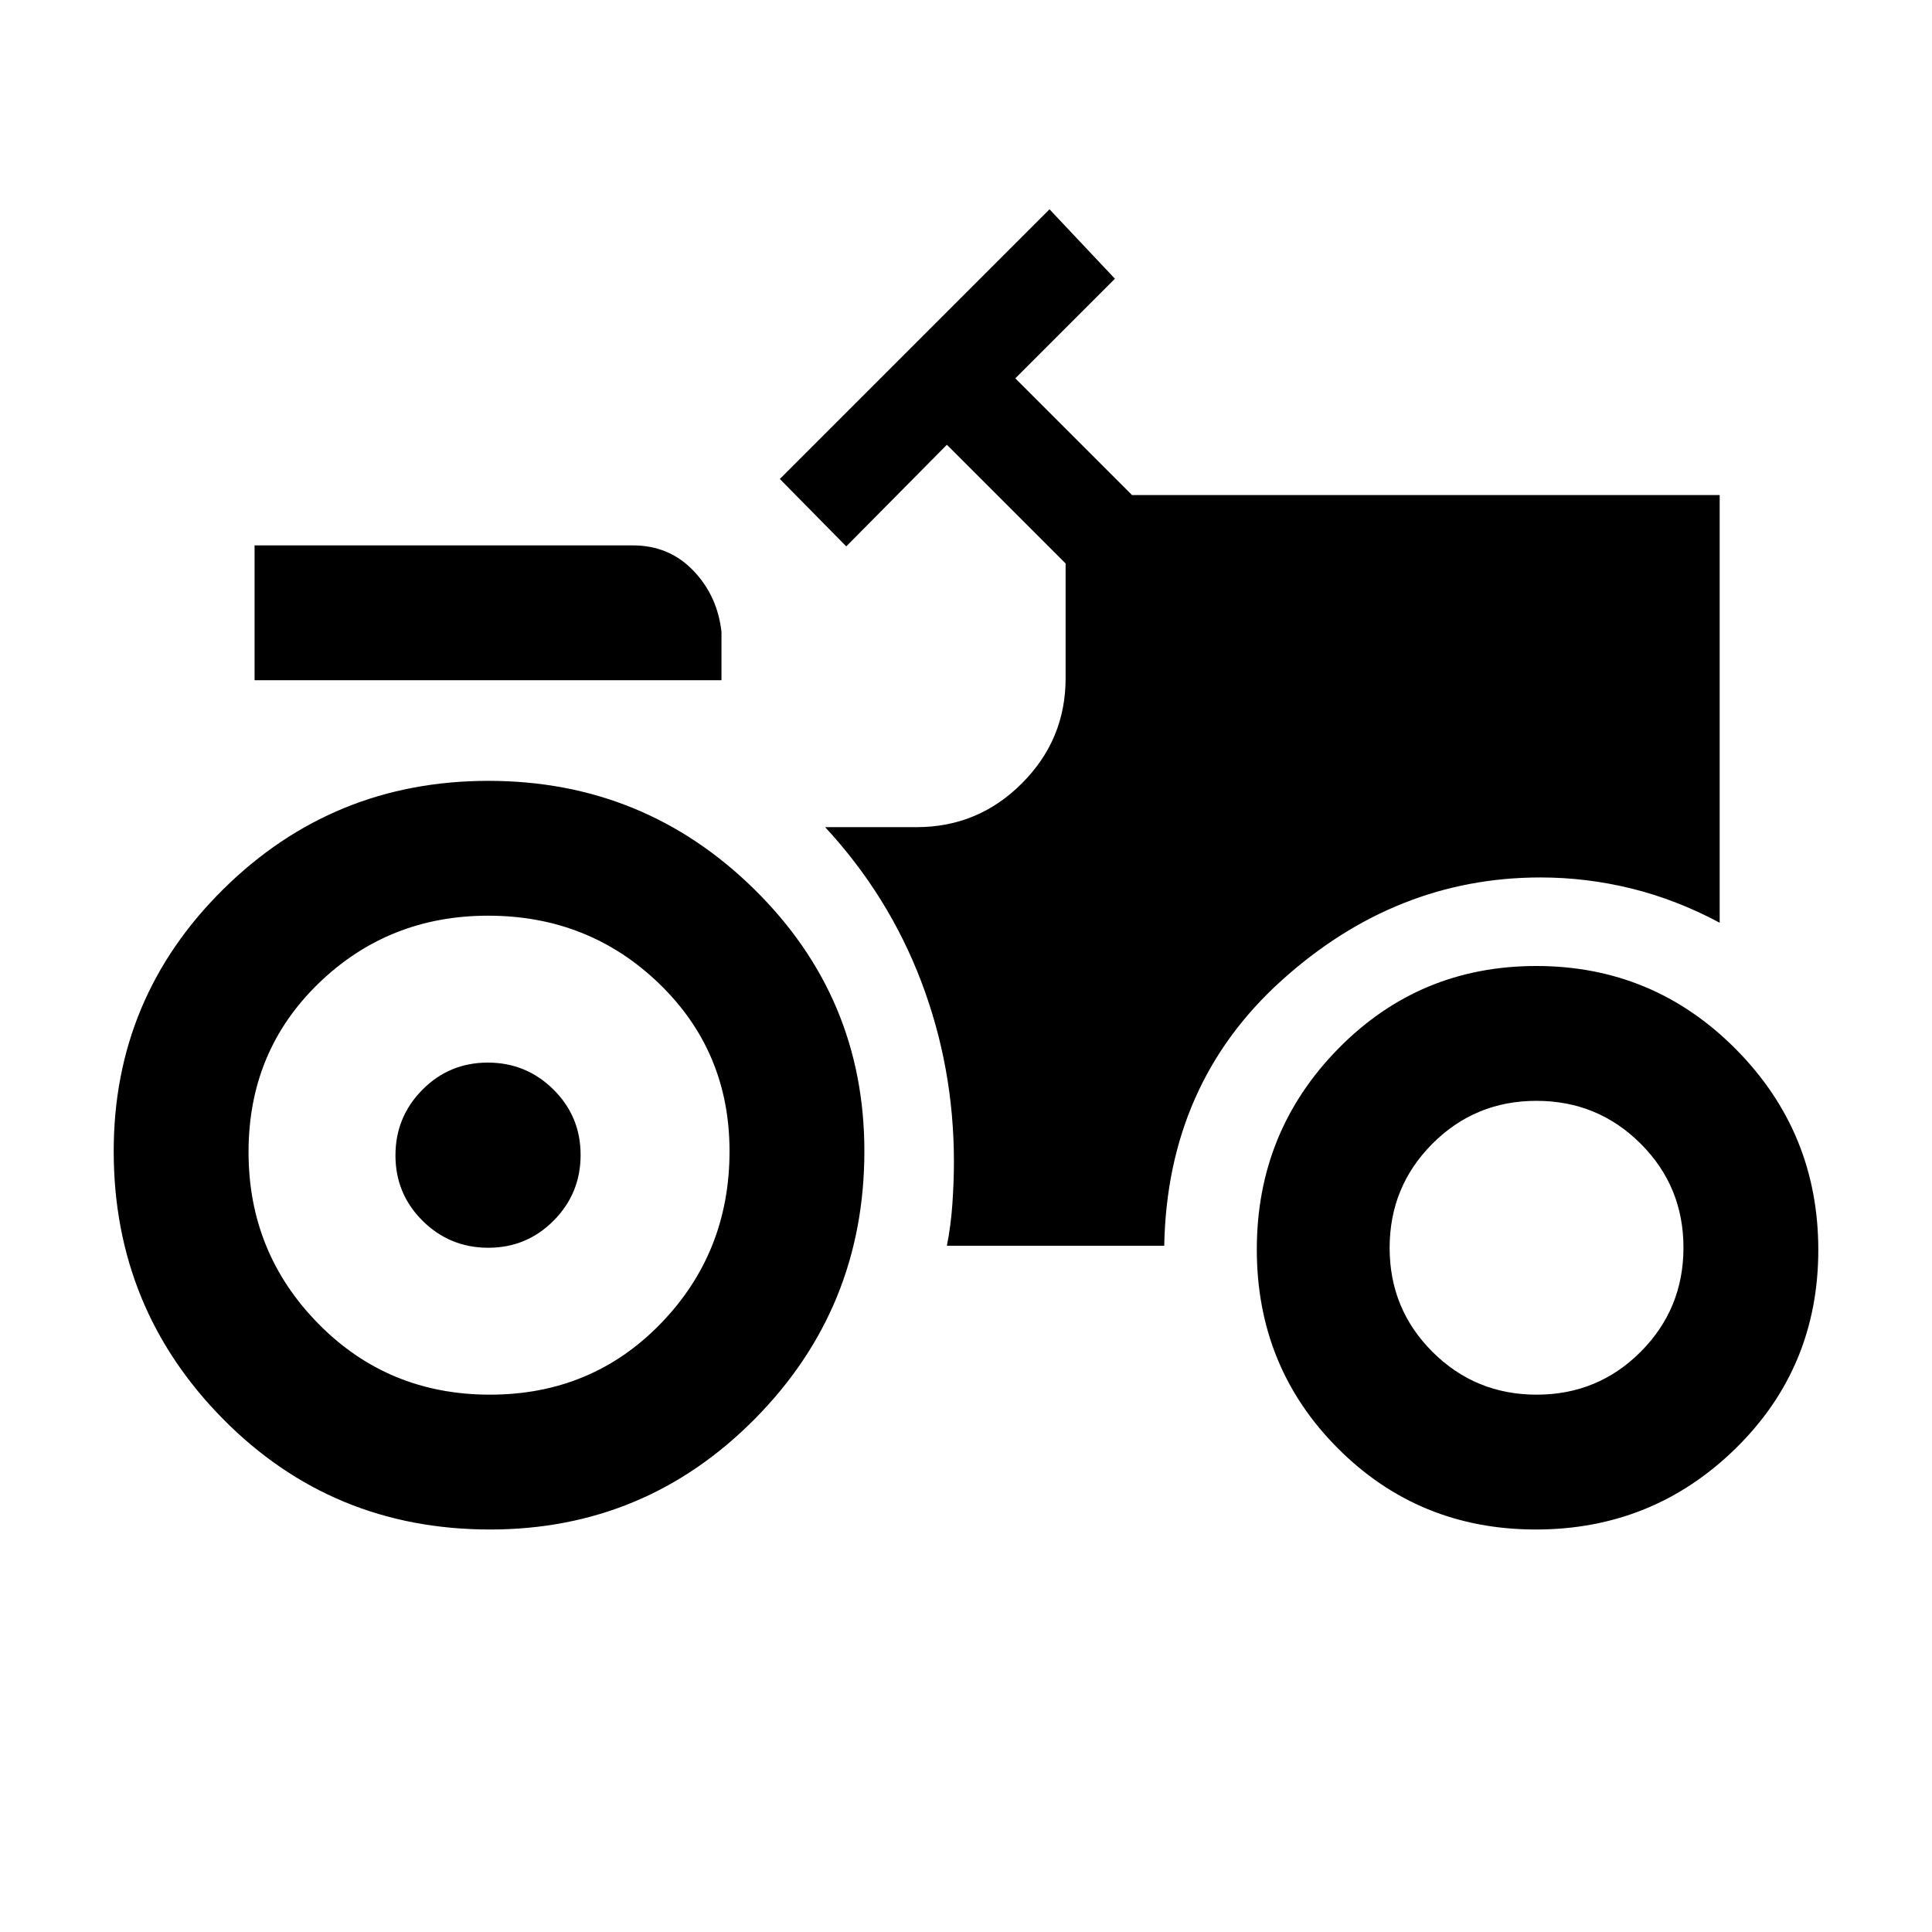 <svg xmlns="http://www.w3.org/2000/svg" height="20" viewBox="0 -960 960 960" width="20"><path d="M243.51-200q-78.51 0-132.76-54.99-54.25-54.99-54.25-133 0-76.36 54.47-130.18Q165.44-572 242.72-572t132.03 53.82q54.75 53.82 54.75 130.17 0 78.02-54.4 133.02Q320.69-200 243.51-200Zm-.89-140q-19.12 0-32.62-13.38-13.5-13.38-13.5-32.5 0-19.12 13.38-32.62 13.38-13.5 32.5-13.5 19.12 0 32.62 13.38 13.5 13.38 13.5 32.5 0 19.12-13.38 32.62-13.38 13.5-32.5 13.5Zm520.53 140q-58.15 0-98.4-40.36-40.25-40.36-40.25-98.8t40.36-99.64q40.36-41.2 98.51-41.2 58.15 0 99.14 41.31t40.99 99.75q0 58.44-41.1 98.69Q821.29-200 763.15-200ZM314.5-689q17.94 0 29.97 12.5Q356.5-664 358.5-646v24h-232v-67h188Zm-71.06 422q50.56 0 84.81-35.27 34.25-35.28 34.25-85.67 0-49.56-34.98-83.31Q292.53-505 242.56-505q-49.56 0-84.31 33.69t-34.75 83.75q0 50.06 34.69 85.31T243.44-267Zm520.12 0q30.44 0 51.69-21.31 21.25-21.31 21.25-51.75t-21.31-51.69Q793.88-413 763.44-413t-51.69 21.31q-21.25 21.31-21.25 51.75t21.31 51.69Q733.12-267 763.56-267ZM470.5-341h108q1.5-80.5 58.25-131.75T765.5-524q22.8 0 45.15 5.5 22.35 5.5 43.85 17V-714h-292l-58-58 49.5-49.5-32.5-34.5-134 134 33 33.5 50-50.5 59 59v57q0 30.53-21.74 52.26Q486.03-549 455.5-549H410q31.5 34 47.75 76.7T474-382.73q0 9.73-.75 20.73t-2.75 21Z"/></svg>
